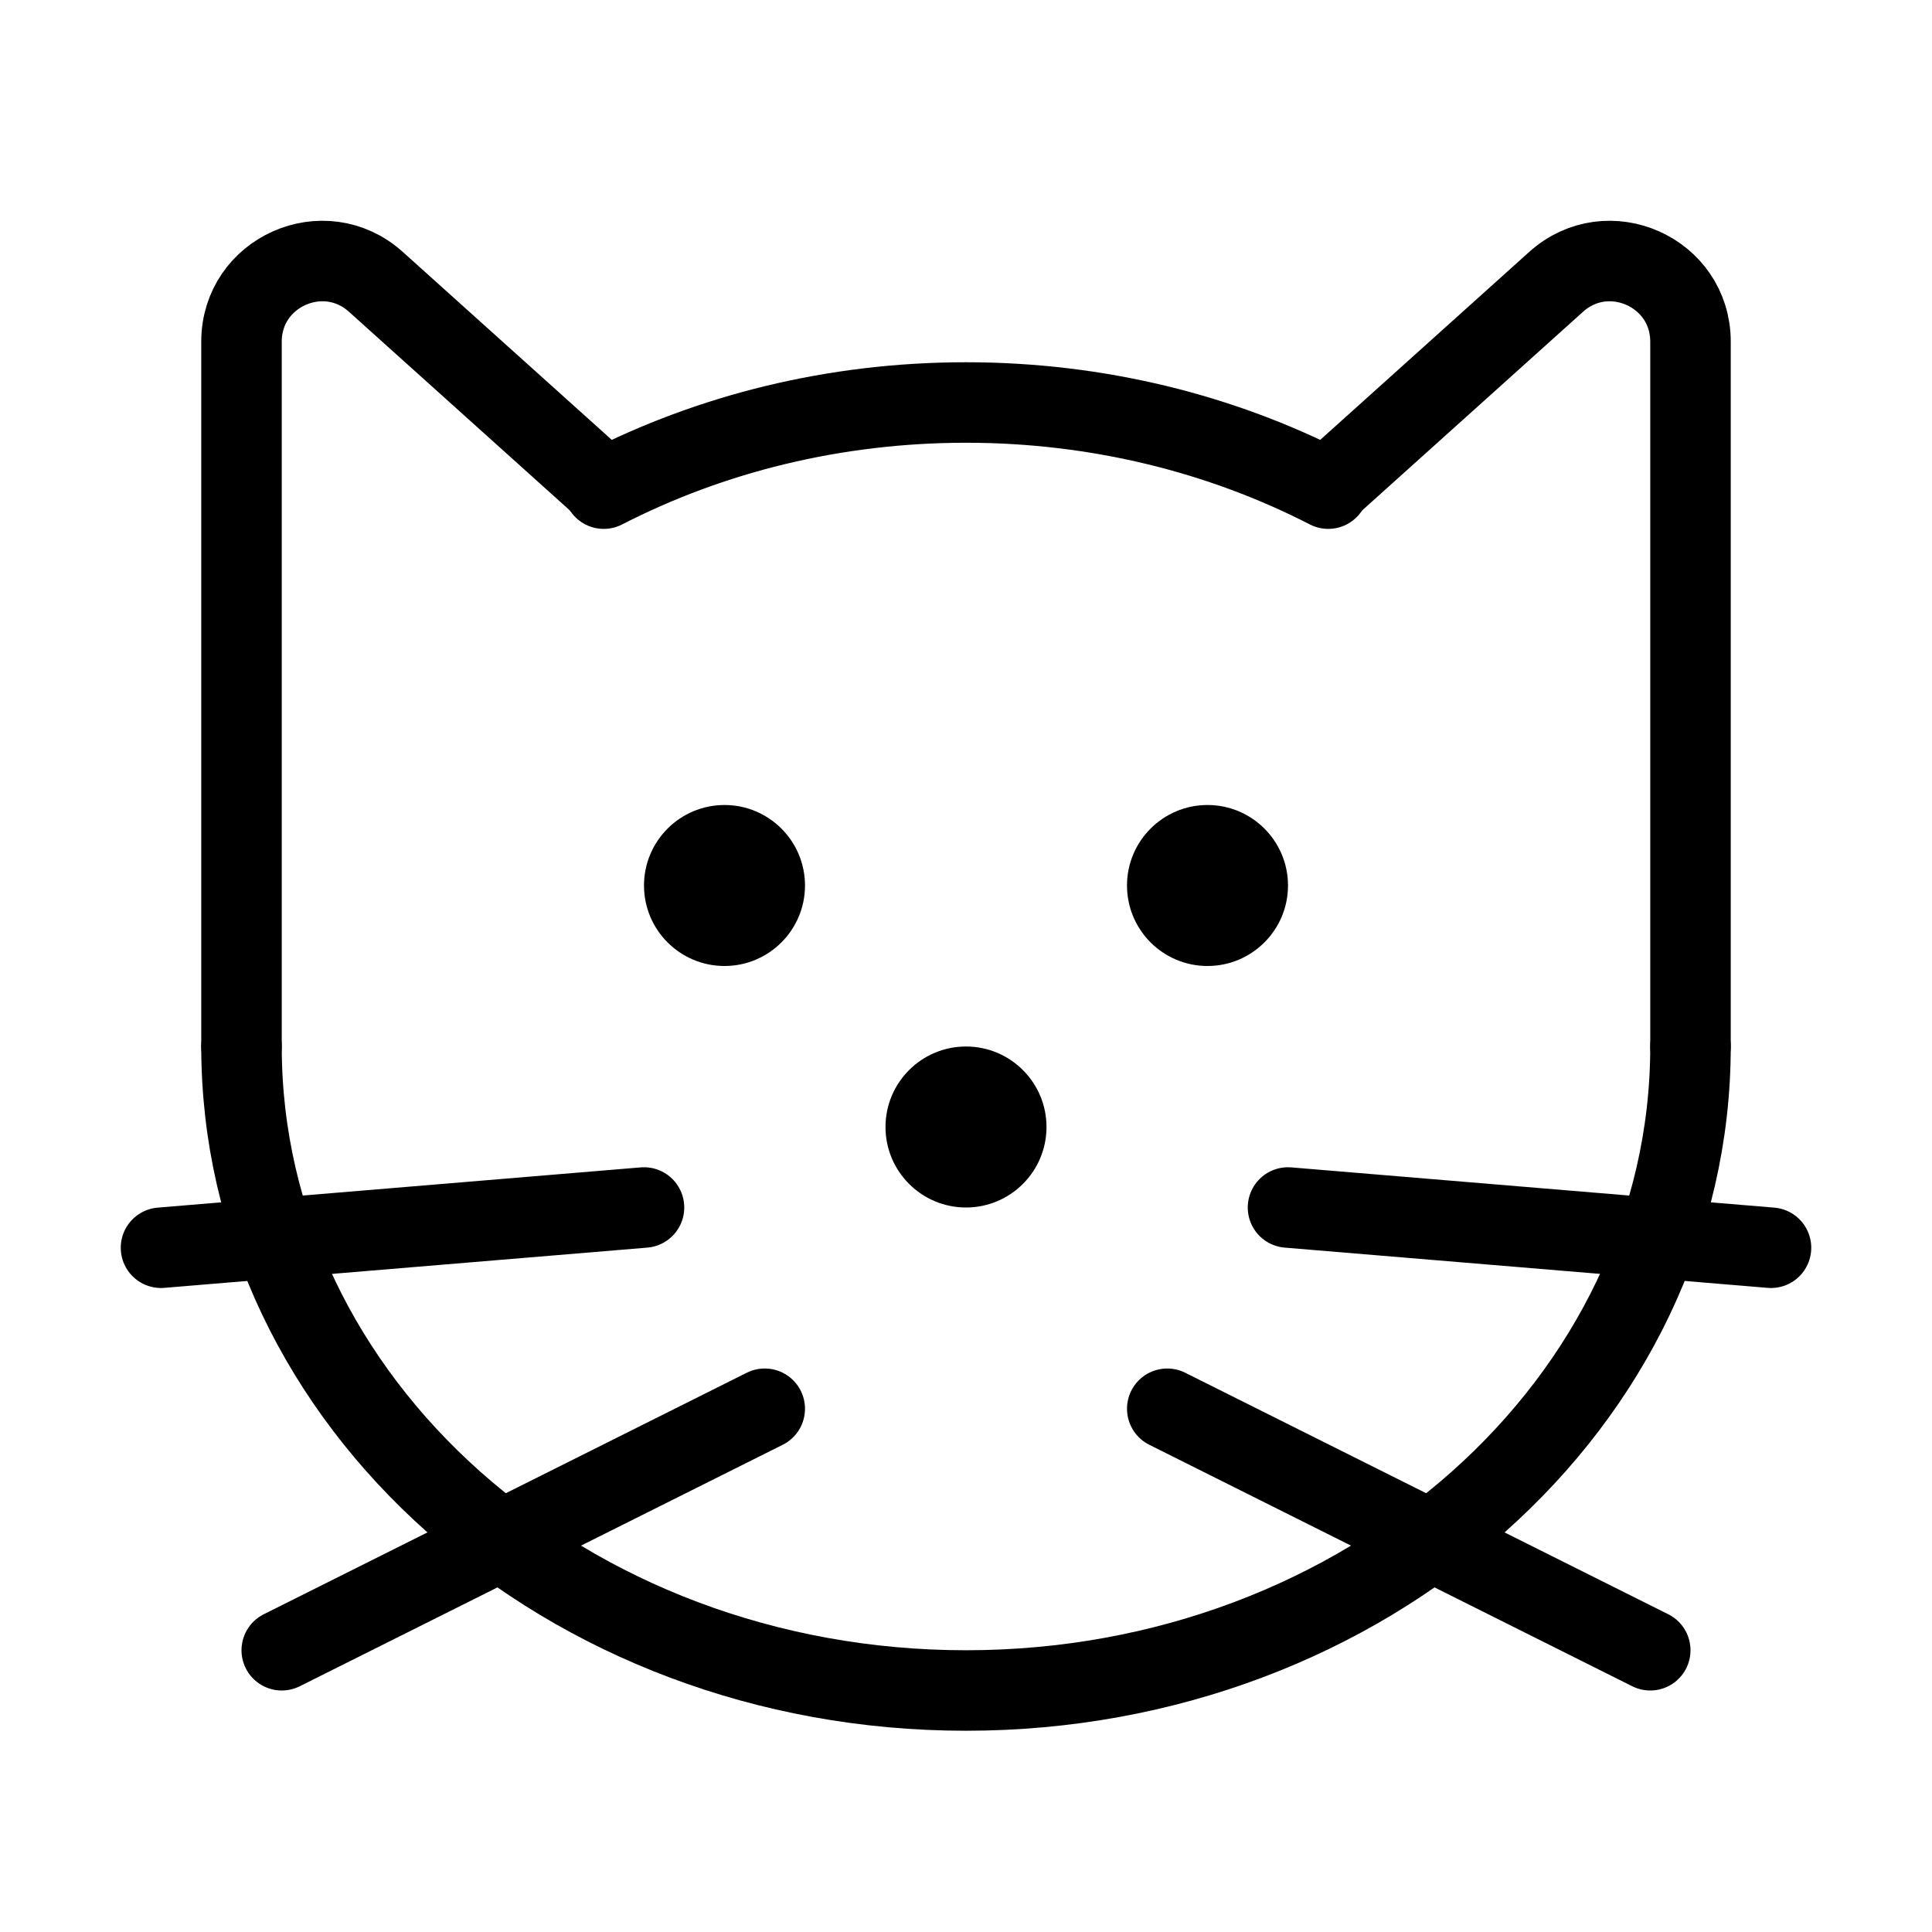 <svg width="24" height="24" viewBox="0 0 24 24" fill="none" xmlns="http://www.w3.org/2000/svg">
<path d="M21 13C21 17.418 16.971 21 12 21C7.029 21 3 17.418 3 13M7.5 6.07C8.824 5.39 10.361 5 12 5C13.639 5 15.176 5.39 16.5 6.07" stroke="black" stroke-linecap="round"/>
<path d="M3 13V4.244C3 3.379 4.025 2.922 4.669 3.501L7.5 6.047" stroke="black" stroke-linecap="round" stroke-linejoin="round"/>
<path d="M21 13V4.244C21 3.379 19.975 2.922 19.331 3.501L16.5 6.047" stroke="black" stroke-linecap="round" stroke-linejoin="round"/>
<path d="M15 12C15.552 12 16 11.552 16 11C16 10.448 15.552 10 15 10C14.448 10 14 10.448 14 11C14 11.552 14.448 12 15 12Z" fill="black"/>
<path d="M9 12C9.552 12 10 11.552 10 11C10 10.448 9.552 10 9 10C8.448 10 8 10.448 8 11C8 11.552 8.448 12 9 12Z" fill="black"/>
<path d="M12 15C12.552 15 13 14.552 13 14C13 13.448 12.552 13 12 13C11.448 13 11 13.448 11 14C11 14.552 11.448 15 12 15Z" fill="black"/>
<path d="M8 15L2 15.5" stroke="black" stroke-linecap="round" stroke-linejoin="round"/>
<path d="M9.5 17.5L3.5 20.5" stroke="black" stroke-linecap="round" stroke-linejoin="round"/>
<path d="M16 15L22 15.5" stroke="black" stroke-linecap="round" stroke-linejoin="round"/>
<path d="M14.5 17.5L20.5 20.5" stroke="black" stroke-linecap="round" stroke-linejoin="round"/>
</svg>
